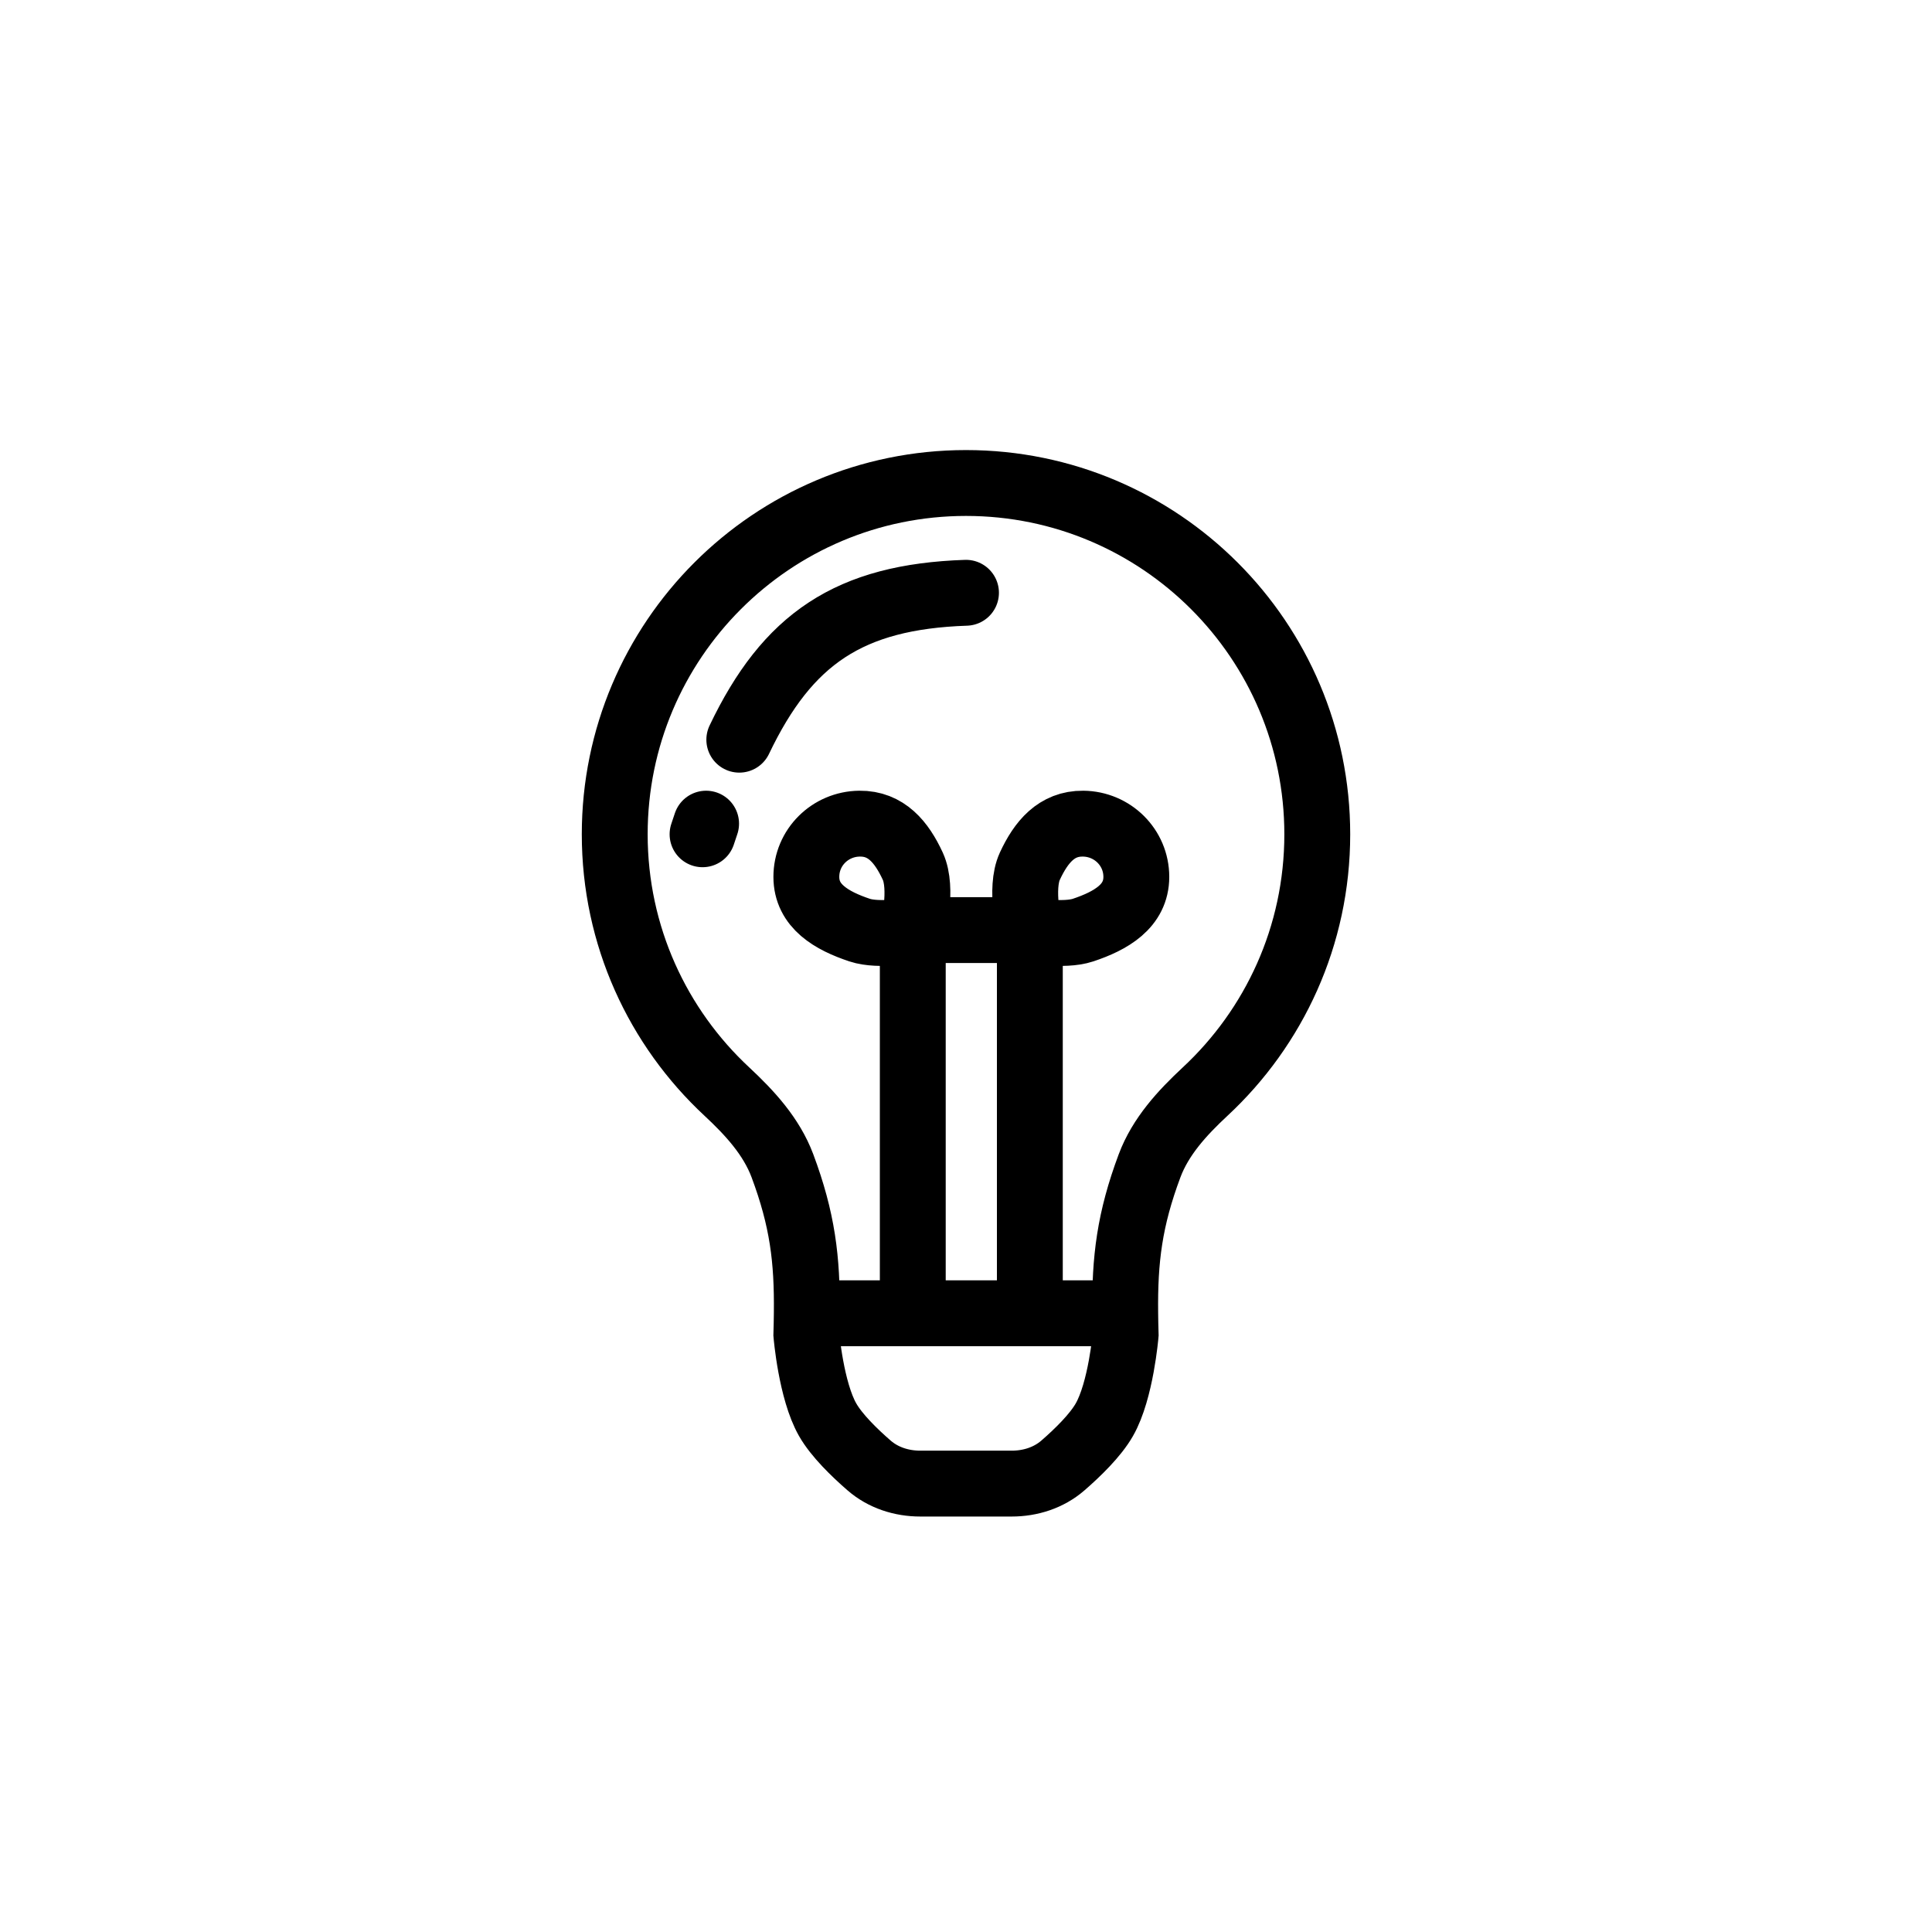 <svg width="44" height="44" viewBox="0 0 44 44" fill="none" xmlns="http://www.w3.org/2000/svg">
<path d="M18.374 29.909C18.388 28.675 18.275 27.77 17.819 26.549C17.569 25.882 17.076 25.346 16.555 24.861C14.983 23.4 14 21.315 14 19C14 14.582 17.582 11 22 11C26.418 11 30 14.582 30 19C30 21.315 29.017 23.4 27.445 24.861C26.924 25.346 26.431 25.882 26.181 26.549C25.725 27.77 25.612 28.675 25.626 29.909M18.374 29.909C18.373 30.065 18.369 30.226 18.364 30.394C18.364 30.394 18.47 31.671 18.849 32.333C19.053 32.691 19.461 33.087 19.793 33.375C20.115 33.655 20.533 33.788 20.96 33.788H23.04C23.467 33.788 23.885 33.655 24.207 33.375C24.539 33.087 24.947 32.691 25.151 32.333C25.53 31.671 25.636 30.394 25.636 30.394C25.631 30.226 25.627 30.065 25.626 29.909M18.374 29.909H20.788M25.626 29.909H20.788M25.626 29.909H23.454M20.788 29.909V21.182M20.788 29.909H23.454M20.788 21.182C20.788 21.182 21.026 20.243 20.788 19.727C20.534 19.177 20.182 18.751 19.576 18.758C18.906 18.765 18.364 19.3 18.364 19.97C18.364 20.639 18.941 20.97 19.576 21.182C20.025 21.331 20.788 21.182 20.788 21.182ZM20.788 21.182H23.454M23.454 29.909V21.182M23.454 21.182C23.454 21.182 23.216 20.243 23.454 19.727C23.709 19.177 24.061 18.751 24.667 18.758C25.336 18.765 25.879 19.3 25.879 19.97C25.879 20.639 25.302 20.97 24.667 21.182C24.218 21.331 23.454 21.182 23.454 21.182ZM16 19C16.027 18.918 16.054 18.837 16.081 18.758M22 13.5C19.341 13.59 17.934 14.549 16.837 16.846" stroke="black" stroke-width="1.5" stroke-linecap="round"/>
</svg>

